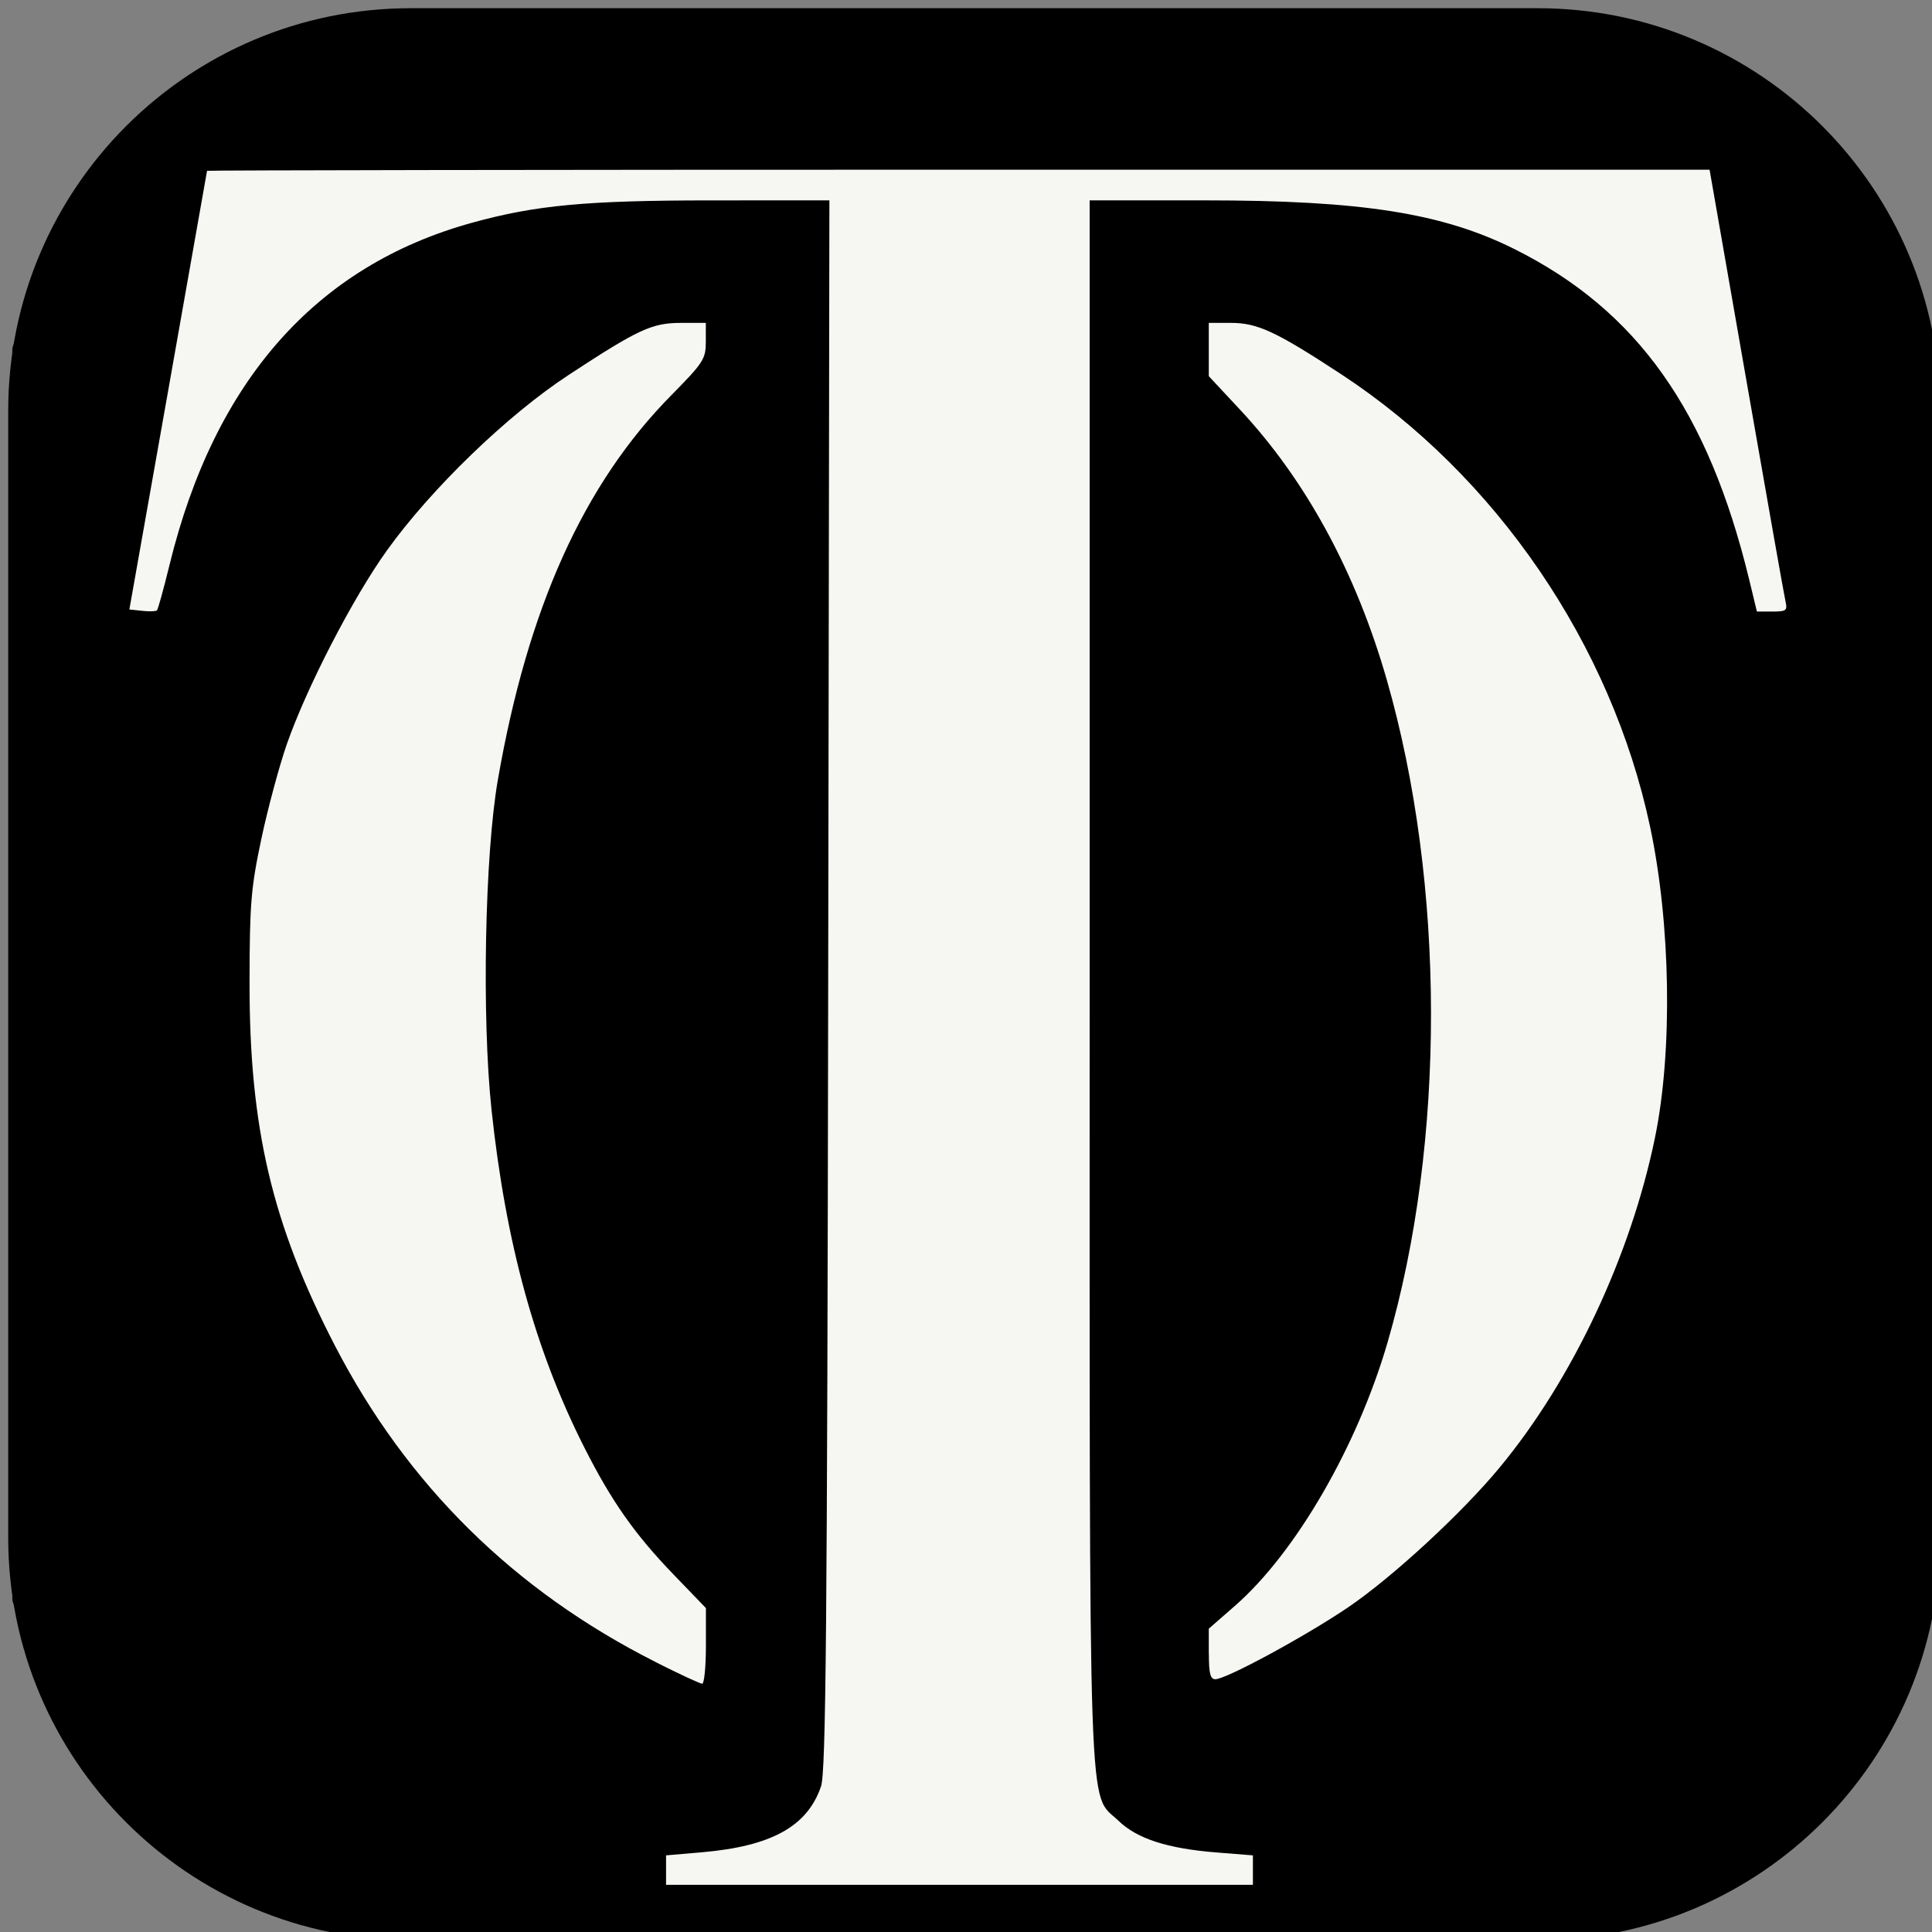 <?xml version="1.0" encoding="UTF-8" standalone="no"?>
<svg
   width="24"
   height="24"
   viewBox="0 0 24 24"
   version="1.1"
   id="svg7883"
   sodipodi:docname="initial.svg"
   inkscape:version="1.2.2 (732a01da63, 2022-12-09)"
   xmlns:inkscape="http://www.inkscape.org/namespaces/inkscape"
   xmlns:sodipodi="http://sodipodi.sourceforge.net/DTD/sodipodi-0.dtd"
   xmlns="http://www.w3.org/2000/svg"
   xmlns:svg="http://www.w3.org/2000/svg">
  <rect x="0" y="0" width="24" height="24" fill="#808080" stroke="none"/>
  <defs
     id="defs7887" />
  <sodipodi:namedview
     id="namedview7885"
     pagecolor="#ffffff"
     bordercolor="#000000"
     borderopacity="0.25"
     inkscape:showpageshadow="2"
     inkscape:pageopacity="0.0"
     inkscape:pagecheckerboard="0"
     inkscape:deskcolor="#d1d1d1"
     showgrid="false"
     inkscape:zoom="9.8333333"
     inkscape:cx="21.254237"
     inkscape:cy="9.6610169"
     inkscape:window-width="1366"
     inkscape:window-height="705"
     inkscape:window-x="-8"
     inkscape:window-y="-8"
     inkscape:window-maximized="1"
     inkscape:current-layer="svg7883" />
  <path
     d="M 19.102,0.102 H 5.102 c -2.761,0 -5,2.239 -5,5 V 19.102 c 0,2.761 2.239,5 5,5 H 19.102 c 2.762,0 5,-2.239 5,-5 V 5.102 c 0,-2.761 -2.238,-5 -5,-5 z M 8.102,19.102 h -3 V 8.102 h 3 z m -1.5,-12.268 c -0.966,0 -1.75,-0.79 -1.75,-1.764 0,-0.974 0.784,-1.764 1.75,-1.764 0.966,0 1.75,0.79 1.75,1.764 0,0.974 -0.783,1.764 -1.75,1.764 z M 20.102,19.102 h -3 v -5.604 c 0,-3.368 -4,-3.113 -4,0 v 5.604 h -3 V 8.102 h 3 v 1.765 c 1.396,-2.586 7,-2.777 7,2.476 z"
     id="path7881"
     style="fill:#000000" />
  <path
     style="opacity:0.89;fill:#000000;stroke-width:0.077;stroke-linejoin:bevel"
     d="M 5.186,13.576 V 8.136 h 1.424 1.424 v 5.441 5.441 H 6.61 5.186 Z"
     id="path8075" />
  <path
     style="opacity:0.89;fill:#000000;stroke-width:0.077;stroke-linejoin:bevel"
     d="M 6.051,6.664 C 5.221,6.364 4.737,5.458 4.978,4.655 5.241,3.776 6.096,3.237 6.967,3.4 7.46,3.493 8.085,4.111 8.23,4.649 8.575,5.932 7.296,7.115 6.051,6.664 Z"
     id="path8077" />
  <path
     style="opacity:0.89;fill:#000000;stroke-width:0.077;stroke-linejoin:bevel"
     d="M 10.169,13.576 V 8.136 h 1.424 1.424 V 9 c 0,0.475 0.013,0.864 0.03,0.864 0.016,0 0.306,-0.268 0.643,-0.596 0.797,-0.775 1.499,-1.061 2.633,-1.072 1.179,-0.012 1.775,0.222 2.551,0.998 0.437,0.437 0.691,0.799 0.864,1.229 0.242,0.603 0.245,0.658 0.276,4.602 l 0.032,3.992 h -1.429 -1.429 v -2.834 c 0,-3.067 -0.07,-3.717 -0.463,-4.312 -0.865,-1.308 -2.747,-1.071 -3.443,0.434 -0.198,0.427 -0.214,0.668 -0.244,3.585 l -0.032,3.127 h -1.417 -1.417 z"
     id="path8079" />
  <path
     style="opacity:0.89;fill:#000000;stroke-width:0.077;stroke-linejoin:bevel"
     d="M 4.525,23.996 C 2.58,23.74 0.973,22.388 0.383,20.513 L 0.153,19.78 V 12.102 4.424 L 0.383,3.69 C 0.986,1.772 2.569,0.468 4.619,0.202 5.52,0.084 18.609,0.08 19.576,0.196 21.598,0.44 23.218,1.773 23.82,3.69 l 0.231,0.733 v 7.678 7.678 l -0.231,0.733 c -0.603,1.918 -2.186,3.222 -4.236,3.489 -0.869,0.113 -14.195,0.108 -15.059,-0.006 z M 8.136,13.576 V 8.034 H 6.61 5.085 v 5.542 5.542 h 1.525 1.525 z m 5.002,2.415 c 0.03,-2.917 0.046,-3.158 0.244,-3.585 0.264,-0.571 0.829,-1.076 1.363,-1.22 0.812,-0.219 1.673,0.244 2.076,1.115 0.2,0.432 0.215,0.663 0.245,3.639 l 0.032,3.178 h 1.519 1.519 v -3.758 c 0,-2.356 -0.042,-3.959 -0.113,-4.297 C 19.674,9.395 18.438,8.242 16.815,8.072 15.633,7.949 14.248,8.431 13.521,9.22 L 13.119,9.656 V 8.845 8.034 H 11.593 10.068 v 5.542 5.542 h 1.519 1.519 z M 7.201,6.778 C 7.711,6.593 8.198,6.059 8.329,5.541 8.699,4.072 7.302,2.835 5.924,3.411 5.42,3.621 5.193,3.838 4.971,4.322 4.305,5.773 5.708,7.319 7.201,6.778 Z"
     id="path8081" />
  <path
     style="opacity:0.89;fill:#000000;stroke-width:0.077;stroke-linejoin:bevel"
     d="M 10.169,13.576 V 8.136 h 1.424 1.424 V 9 c 0,0.475 0.028,0.864 0.062,0.864 0.034,0 0.32,-0.236 0.636,-0.525 0.885,-0.81 1.485,-1.047 2.658,-1.049 0.782,-0.001 1.058,0.041 1.448,0.221 0.623,0.288 1.411,1.08 1.762,1.773 0.323,0.636 0.325,0.672 0.386,5.556 l 0.04,3.178 h -1.405 -1.405 l -0.032,-3.229 c -0.031,-3.16 -0.037,-3.239 -0.273,-3.719 -0.357,-0.725 -0.879,-1.036 -1.742,-1.036 -0.566,0 -0.744,0.045 -1.095,0.277 -0.231,0.153 -0.548,0.496 -0.704,0.763 l -0.285,0.485 -0.067,3.051 c -0.037,1.678 -0.071,3.131 -0.076,3.229 -0.008,0.16 -0.146,0.178 -1.382,0.178 h -1.373 z"
     id="path8083" />
  <path
     style="opacity:0.89;fill:#000000;stroke-width:0.077;stroke-linejoin:bevel"
     d="M 10.169,13.576 V 8.136 h 1.424 1.424 V 9 c 0,0.475 0.036,0.864 0.081,0.864 0.044,0 0.353,-0.234 0.686,-0.52 0.959,-0.823 1.322,-0.955 2.64,-0.955 0.848,0 1.192,0.041 1.424,0.168 0.54,0.297 1.211,0.963 1.567,1.556 0.331,0.55 0.35,0.639 0.427,1.918 0.044,0.738 0.082,2.611 0.085,4.163 l 0.005,2.822 h -1.308 -1.308 l -0.064,-0.534 c -0.035,-0.294 -0.065,-1.641 -0.065,-2.995 -10e-4,-2.827 -0.07,-3.295 -0.572,-3.881 -0.417,-0.488 -0.938,-0.667 -1.742,-0.6 -0.635,0.053 -1.145,0.411 -1.572,1.105 l -0.275,0.448 -0.07,3.165 -0.07,3.165 -0.671,0.063 c -0.369,0.035 -0.98,0.064 -1.358,0.064 l -0.686,7.23e-4 z"
     id="path8085" />
  <path
     style="opacity:0.89;fill:#000000;stroke-width:0.077;stroke-linejoin:bevel"
     d="M 10.169,13.592 V 8.136 h 1.424 1.424 V 9 c 0,0.475 0.036,0.864 0.081,0.864 0.044,0 0.349,-0.227 0.678,-0.505 0.924,-0.781 1.151,-0.863 2.514,-0.902 1.41,-0.04 1.678,0.052 2.466,0.852 0.855,0.869 0.978,1.22 1.081,3.075 0.049,0.879 0.09,2.73 0.092,4.114 l 0.004,2.517 h -1.307 -1.307 l -0.065,-0.839 c -0.036,-0.461 -0.066,-1.809 -0.066,-2.995 -7.11e-4,-2.515 -0.078,-2.999 -0.572,-3.576 -0.417,-0.488 -0.938,-0.667 -1.742,-0.6 -0.635,0.053 -1.144,0.41 -1.573,1.105 l -0.277,0.448 -0.07,3.131 c -0.038,1.722 -0.105,3.153 -0.149,3.18 -0.043,0.027 -0.654,0.078 -1.357,0.113 l -1.278,0.065 z"
     id="path8087" />
  <path
     style="opacity:0.89;fill:#000000;stroke-width:0.077;stroke-linejoin:bevel"
     d="M 5.881,6.506 C 4.437,5.743 4.872,3.638 6.506,3.481 6.899,3.443 7.081,3.48 7.367,3.658 7.8,3.925 8.237,4.626 8.237,5.052 c 0,0.513 -0.415,1.163 -0.911,1.425 -0.535,0.283 -0.948,0.291 -1.445,0.028 z"
     id="path8089" />
  <path
     style="opacity:0.89;fill:#000000;stroke-width:0.077;stroke-linejoin:bevel"
     d="m 5.821,6.407 c -0.982,-0.599 -0.982,-2.046 0,-2.645 C 6.04,3.628 6.333,3.56 6.686,3.56 7.168,3.559 7.258,3.597 7.603,3.941 8.099,4.438 8.255,4.927 8.08,5.437 7.735,6.439 6.643,6.908 5.821,6.407 Z"
     id="path8091" />
  <path
     style="opacity:0.89;fill:#000000;stroke-width:0.077;stroke-linejoin:bevel"
     d="M 5.186,13.576 V 8.136 h 1.424 1.424 v 5.441 5.441 H 6.61 5.186 Z"
     id="path8093" />
  <path
     style="opacity:0.89;fill:#000000;stroke-width:0.077;stroke-linejoin:bevel"
     d="M 5.186,13.576 V 8.136 h 1.424 1.424 v 5.441 5.441 H 6.61 5.186 Z"
     id="path8095" />
  <path
     style="opacity:0.89;fill:#000000;stroke-width:0.077;stroke-linejoin:bevel"
     d="M 10.169,13.592 V 8.136 h 1.424 1.424 V 9 c 0,0.475 0.029,0.864 0.065,0.864 0.036,0 0.372,-0.251 0.748,-0.559 0.375,-0.307 0.878,-0.628 1.117,-0.712 0.585,-0.206 2.419,-0.209 2.91,-0.003 0.471,0.197 1.38,1.135 1.659,1.713 0.292,0.603 0.408,2.27 0.412,5.943 l 0.004,2.771 h -1.322 c -0.727,0 -1.327,-0.011 -1.334,-0.025 -0.007,-0.014 -0.043,-1.49 -0.08,-3.28 -0.064,-3.038 -0.082,-3.281 -0.282,-3.661 -0.262,-0.498 -0.486,-0.708 -0.973,-0.911 -0.711,-0.297 -1.64,-0.135 -2.194,0.382 -0.132,0.123 -0.347,0.407 -0.478,0.631 -0.231,0.394 -0.241,0.503 -0.311,3.537 -0.04,1.722 -0.112,3.155 -0.159,3.184 -0.048,0.029 -0.658,0.081 -1.357,0.114 l -1.271,0.06 z"
     id="path8097" />
  <path
     style="opacity:0.89;fill:#000000;stroke-width:0.077;stroke-linejoin:bevel"
     d="M 4.525,23.996 C 2.609,23.744 1.037,22.444 0.393,20.579 L 0.153,19.881 V 12.102 4.322 L 0.393,3.625 C 1.052,1.717 2.598,0.464 4.619,0.202 5.52,0.084 18.609,0.08 19.576,0.196 c 1.993,0.24 3.576,1.522 4.234,3.428 l 0.241,0.697 v 7.729 7.729 l -0.231,0.733 c -0.603,1.918 -2.186,3.222 -4.236,3.489 -0.869,0.113 -14.195,0.108 -15.059,-0.006 z M 8.136,13.576 V 8.034 H 6.61 5.085 v 5.542 5.542 h 1.525 1.525 z m 5.001,2.364 c 0.032,-3.043 0.043,-3.196 0.256,-3.594 0.846,-1.58 2.706,-1.604 3.428,-0.045 0.2,0.432 0.215,0.663 0.245,3.639 l 0.032,3.178 h 1.519 1.519 v -3.758 c 0,-3.974 -0.044,-4.469 -0.474,-5.322 C 18.71,8.149 16.42,7.507 14.413,8.568 14.091,8.738 13.667,9.054 13.473,9.27 L 13.119,9.662 V 8.848 8.034 H 11.593 10.068 v 5.542 5.542 h 1.518 1.518 z M 7.072,6.802 C 7.624,6.663 8.177,6.092 8.337,5.497 8.552,4.702 8.124,3.785 7.383,3.448 6.827,3.195 6.342,3.206 5.794,3.483 4.696,4.037 4.47,5.48 5.344,6.354 5.853,6.863 6.334,6.988 7.072,6.802 Z"
     id="path8099" />
  <path
     style="opacity:0.89;fill:#000000;stroke-width:0.077;stroke-linejoin:bevel"
     d="M 10.169,13.591 V 8.136 h 1.424 1.424 V 9 c 0,0.475 0.029,0.864 0.065,0.864 0.036,0 0.372,-0.251 0.748,-0.559 0.375,-0.307 0.878,-0.628 1.117,-0.712 0.585,-0.206 2.419,-0.209 2.91,-0.003 0.468,0.196 1.379,1.134 1.656,1.706 0.298,0.616 0.414,2.239 0.417,5.848 l 0.002,2.873 h -1.308 -1.308 l -0.064,-0.534 c -0.035,-0.294 -0.065,-1.592 -0.065,-2.884 -4.87e-4,-1.293 -0.047,-2.596 -0.104,-2.896 -0.205,-1.078 -0.919,-1.712 -1.934,-1.717 -0.694,-0.003 -1.296,0.346 -1.745,1.015 l -0.376,0.559 -0.07,3.13 c -0.04,1.769 -0.112,3.156 -0.166,3.189 -0.053,0.033 -0.664,0.084 -1.359,0.114 l -1.263,0.055 z"
     id="path8101" />
  <path
     style="opacity:0.89;fill:#000000;stroke-width:0.014;stroke-linejoin:bevel"
     d="M 19.803,10.568 C 19.616,10.034 19.211,9.467 18.678,8.995 18.119,8.5 17.67,8.292 16.989,8.214 c -0.24,-0.027 -0.94,-0.027 -1.187,2.15e-4 -0.575,0.064 -1.035,0.225 -1.465,0.512 -0.257,0.172 -0.417,0.306 -0.796,0.669 -0.171,0.163 -0.31,0.291 -0.31,0.283 0,-0.036 0.267,-0.358 0.417,-0.502 0.288,-0.278 0.534,-0.448 0.923,-0.638 1.107,-0.542 2.409,-0.568 3.457,-0.07 0.704,0.335 1.22,0.848 1.581,1.572 0.115,0.23 0.261,0.608 0.252,0.651 -0.003,0.014 -0.029,-0.041 -0.058,-0.124 z"
     id="path8103" />
  <path
     style="opacity:0.89;fill:#000000;stroke-width:0.014;stroke-linejoin:bevel"
     d="m 19.541,10 c -0.341,-0.572 -0.997,-1.215 -1.524,-1.493 -0.217,-0.115 -0.188,-0.123 0.037,-0.01 0.664,0.332 1.105,0.757 1.478,1.423 0.12,0.215 0.128,0.279 0.009,0.08 z"
     id="path8105" />
  <path
     style="opacity:0.89;fill:#000000;stroke-width:0.014;stroke-linejoin:bevel"
     d="m 20.037,16.741 c -0.04,-4.879 -0.054,-5.47 -0.148,-5.889 -0.015,-0.067 -0.023,-0.127 -0.019,-0.131 0.013,-0.013 0.113,0.419 0.147,0.632 0.068,0.431 0.069,0.454 0.076,3.69 0.006,2.756 0.004,3.186 -0.018,3.186 -0.022,0 -0.027,-0.215 -0.038,-1.488 z"
     id="path8107" />
  <path
     style="opacity:0.89;fill:#000000;stroke-width:0.014;stroke-linejoin:bevel"
     d="m 20.058,17.564 c -0.007,-0.341 -0.018,-1.219 -0.023,-1.951 -0.018,-2.44 -0.048,-3.968 -0.088,-4.476 -0.013,-0.166 0.071,0.255 0.099,0.491 0.016,0.142 0.024,0.986 0.03,3.266 0.004,1.691 0.005,3.123 0.002,3.182 -0.003,0.059 -0.012,-0.171 -0.019,-0.512 z"
     id="path8109" />
  <path
     style="opacity:0.89;fill:#000000;stroke-width:0.014;stroke-linejoin:bevel"
     d="m 20.039,15.191 c -0.013,-1.406 -0.033,-2.691 -0.056,-3.568 -0.009,-0.333 -0.008,-0.339 0.018,-0.225 0.047,0.205 0.062,1.077 0.057,3.245 l -0.005,2.085 z"
     id="path8111" />
  <path
     style="opacity:0.89;fill:#000000;stroke-width:0.014;stroke-linejoin:bevel"
     d="m 20.039,15.074 c -0.014,-1.386 -0.039,-2.895 -0.057,-3.452 -0.011,-0.332 0.007,-0.353 0.045,-0.054 0.016,0.13 0.025,0.802 0.031,2.454 0.005,1.251 0.006,2.306 0.002,2.346 -0.003,0.04 -0.013,-0.543 -0.02,-1.294 z"
     id="path8113" />
  <path
     style="opacity:0.89;fill:#000000;stroke-width:0.014;stroke-linejoin:bevel"
     d="m 20.037,14.98 c -0.013,-1.34 -0.039,-2.886 -0.056,-3.357 -0.012,-0.321 0.01,-0.348 0.045,-0.054 0.021,0.179 0.053,4.665 0.033,4.665 -0.005,0 -0.015,-0.564 -0.021,-1.254 z"
     id="path8115" />
  <path
     style="opacity:0.89;fill:#000000;stroke-width:0.014;stroke-linejoin:bevel"
     d="m 20.116,15.321 c -3.94e-4,-2.9 -0.01,-3.466 -0.063,-3.854 C 19.929,10.574 19.599,9.801 19.103,9.241 18.223,8.247 16.772,7.861 15.322,8.234 14.399,8.472 13.595,9.031 13.173,9.729 l -0.067,0.111 V 8.965 8.09 H 12.054 11.002 V 6.265 4.44 h 6.524 6.524 l 0.014,0.067 c 0.007,0.037 0.017,3.14 0.02,6.894 l 0.007,6.827 h -1.987 -1.987 l -3.96e-4,-2.908 z"
     id="path8117" />
  <path
     style="opacity:0.89;fill:#000000;stroke-width:0.014;stroke-linejoin:bevel"
     d="m 20.116,15.366 c -3.76e-4,-2.872 -0.01,-3.489 -0.063,-3.886 C 19.944,10.644 19.643,9.901 19.193,9.348 18.316,8.274 16.833,7.848 15.321,8.235 14.39,8.474 13.549,9.067 13.148,9.77 l -0.042,0.073 -2.16e-4,-0.876 -2.17e-4,-0.876 H 12.054 11.002 V 6.265 4.44 h 6.524 6.524 l 0.014,0.067 c 0.007,0.037 0.017,3.14 0.02,6.894 l 0.007,6.827 h -1.987 -1.987 z"
     id="path8119" />
  <rect
     style="fill:#000000;fill-rule:evenodd;fill-opacity:1"
     id="rect8173"
     width="17.977"
     height="17.977"
     x="2.804"
     y="2.373" />
  <path
     style="fill:#f6f6f2;fill-opacity:1;stroke:none;stroke-width:0.055"
     d="m 8.274,23.231 v -0.183 l 0.442,-0.038 c 0.867,-0.075 1.313,-0.321 1.483,-0.819 0.061,-0.177 0.077,-1.966 0.089,-9.959 l 0.015,-9.743 -1.467,3.276e-4 C 7.284,2.49 6.656,2.548 5.864,2.767 3.928,3.301 2.664,4.731 2.106,7.017 2.033,7.315 1.963,7.569 1.95,7.582 1.937,7.595 1.854,7.598 1.767,7.588 L 1.607,7.571 2.089,4.853 C 2.353,3.359 2.571,2.13 2.572,2.122 2.573,2.115 6.773,2.108 11.905,2.108 l 9.332,5e-5 0.458,2.622 c 0.252,1.442 0.47,2.677 0.486,2.745 0.025,0.109 0.007,0.122 -0.164,0.122 h -0.192 L 21.73,7.204 C 21.22,5.099 20.339,3.857 18.815,3.095 17.919,2.647 16.915,2.489 14.968,2.489 h -1.432 v 9.692 c 0,10.759 -0.024,10.069 0.359,10.438 0.232,0.223 0.606,0.344 1.217,0.393 l 0.452,0.036 v 0.183 0.183 H 11.919 8.274 Z M 8.142,20.645 C 6.386,19.759 5.059,18.45 4.163,16.721 3.378,15.205 3.096,14.005 3.1,12.191 3.101,11.226 3.118,11.027 3.247,10.419 3.327,10.042 3.469,9.516 3.561,9.25 3.807,8.544 4.382,7.429 4.807,6.837 5.358,6.069 6.305,5.154 7.068,4.655 7.934,4.087 8.1,4.011 8.464,4.011 h 0.304 V 4.243 c 0,0.217 -0.029,0.261 -0.428,0.666 -1.09,1.103 -1.785,2.644 -2.156,4.782 -0.162,0.931 -0.2,2.951 -0.078,4.097 0.177,1.656 0.542,2.986 1.152,4.192 0.338,0.668 0.625,1.077 1.108,1.578 l 0.403,0.418 v 0.47 c 0,0.258 -0.021,0.47 -0.046,0.47 -0.025,0 -0.286,-0.121 -0.579,-0.269 z m 6.874,-0.099 v -0.314 l 0.324,-0.283 c 0.755,-0.659 1.521,-1.982 1.897,-3.274 0.723,-2.487 0.719,-5.694 -0.011,-8.234 C 16.842,7.106 16.223,5.967 15.404,5.089 L 15.016,4.673 V 4.342 4.011 h 0.276 c 0.329,0 0.561,0.108 1.369,0.638 1.926,1.263 3.356,3.358 3.837,5.621 0.257,1.208 0.282,2.786 0.061,3.861 -0.301,1.465 -1.021,2.998 -1.925,4.093 -0.469,0.569 -1.338,1.371 -1.892,1.746 -0.529,0.358 -1.511,0.89 -1.644,0.89 -0.063,0 -0.081,-0.072 -0.081,-0.314 z"
     id="path300" />
</svg>
